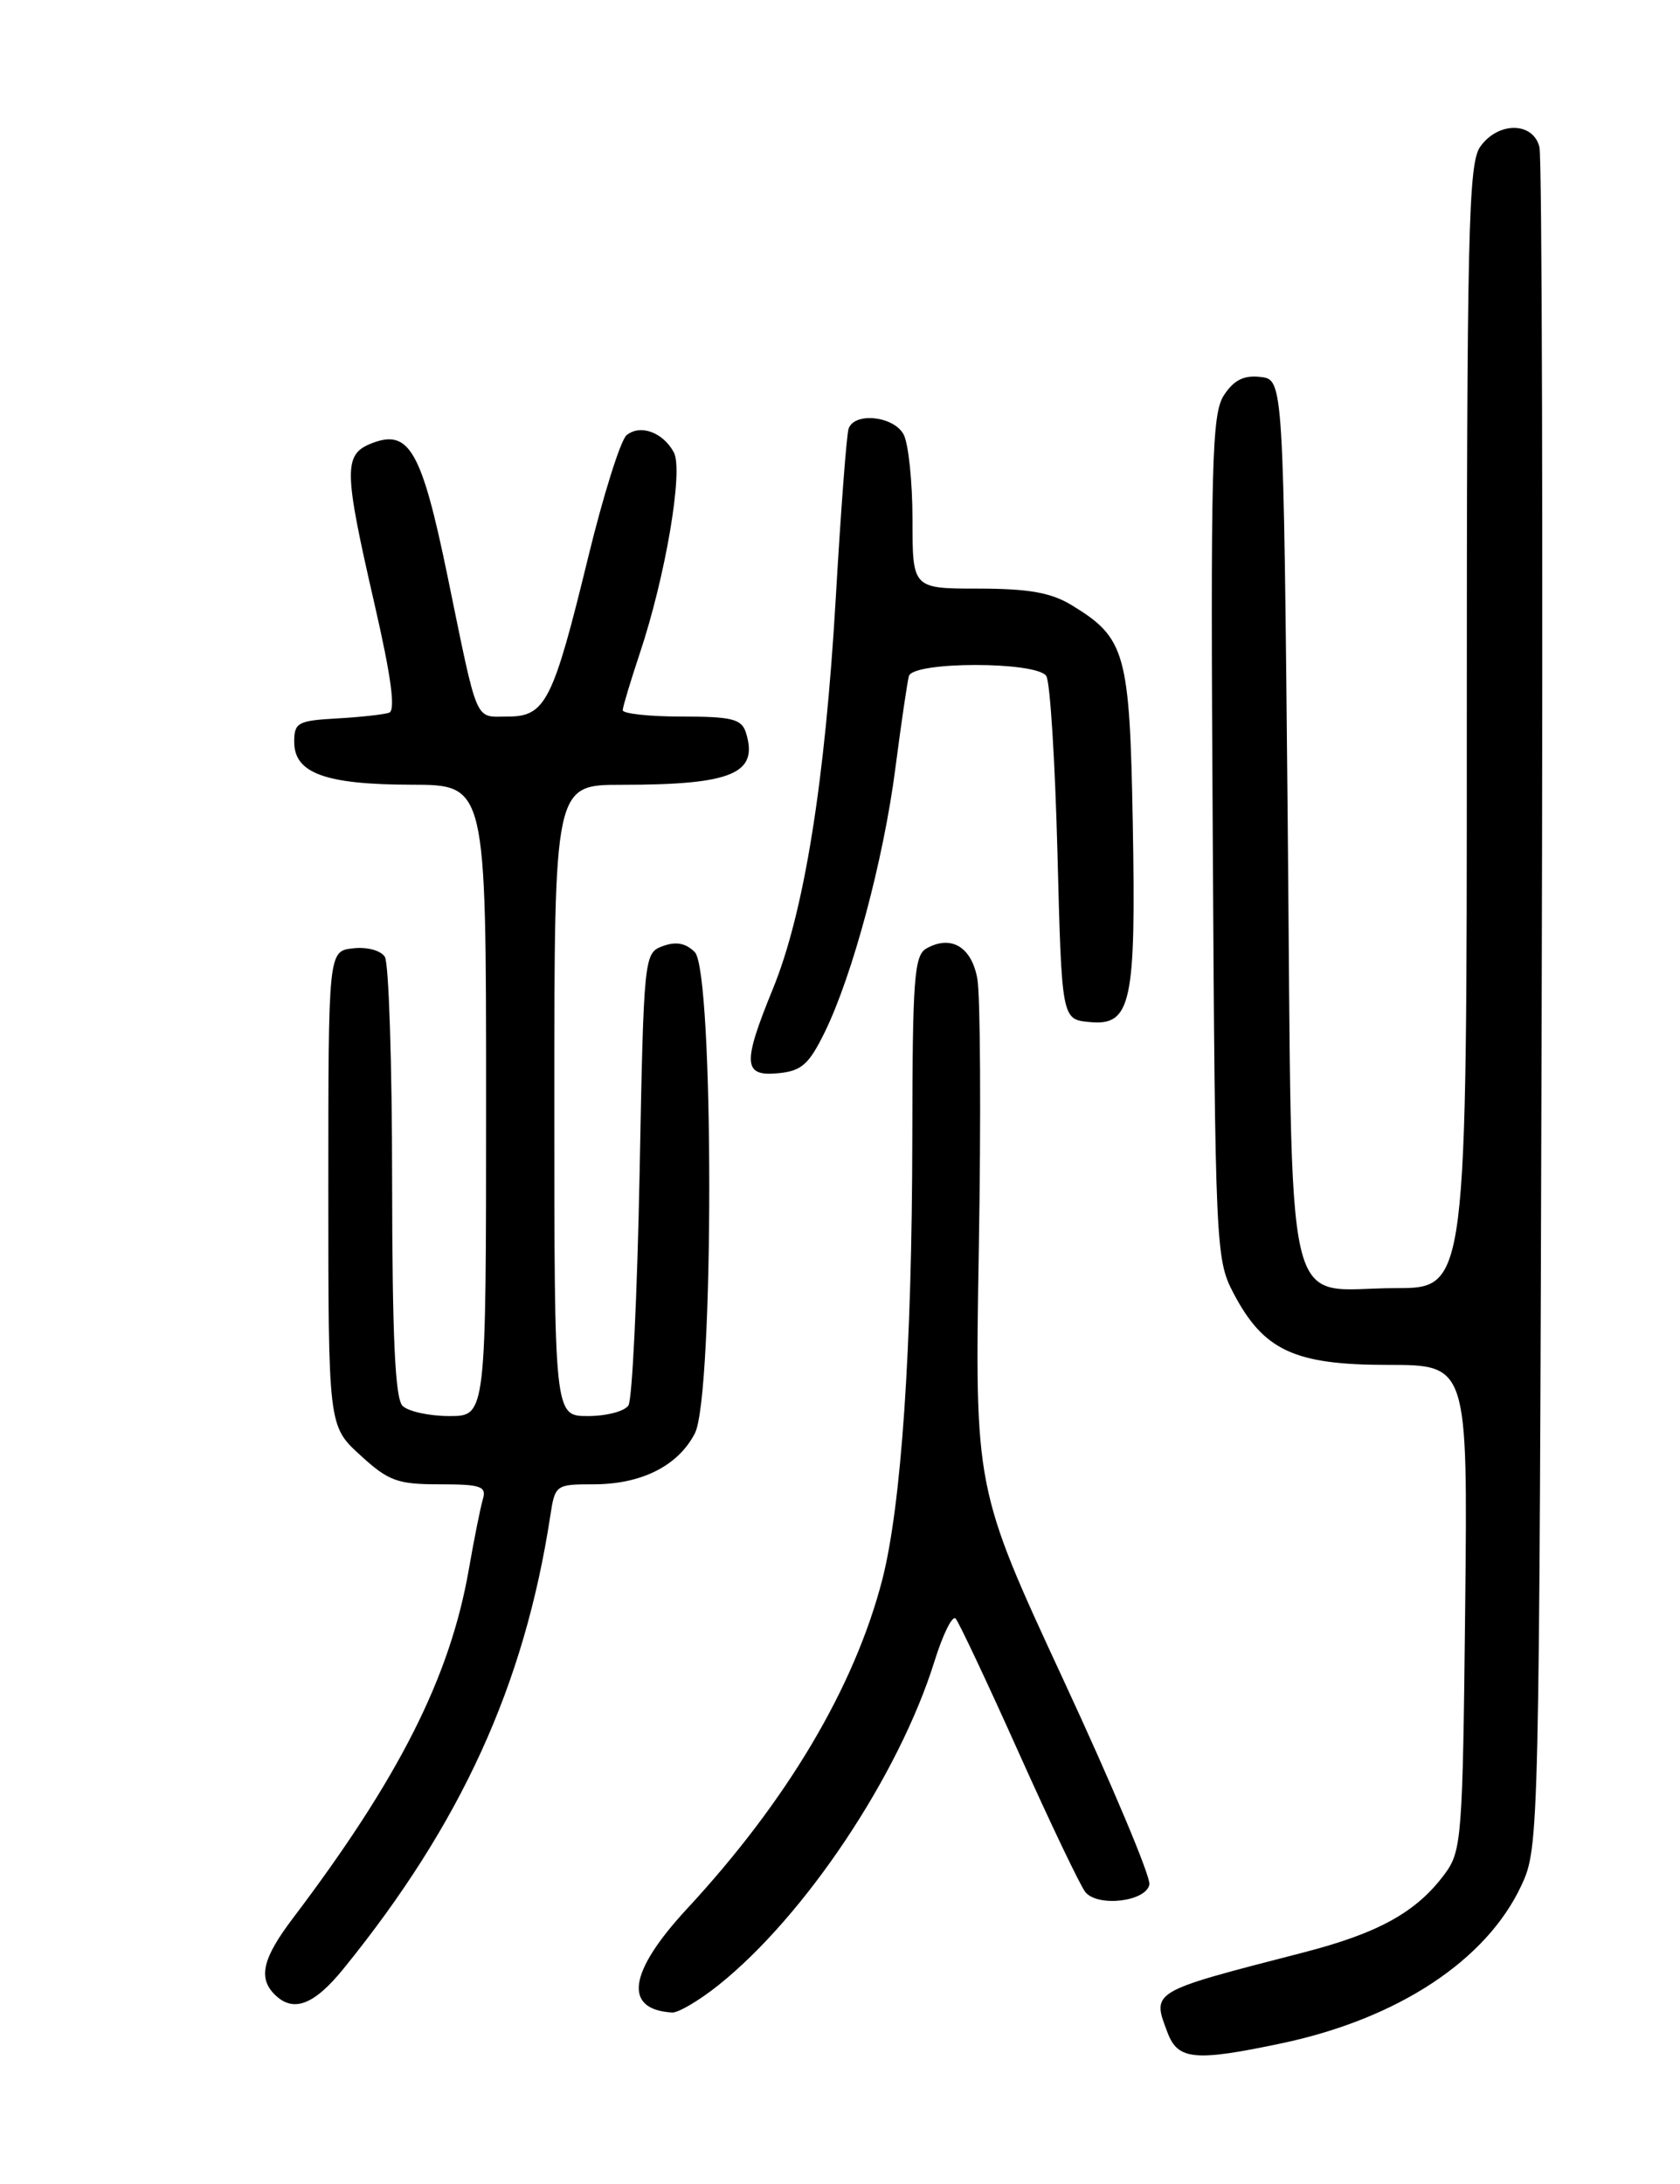 <?xml version="1.0" encoding="UTF-8" standalone="no"?>
<!DOCTYPE svg PUBLIC "-//W3C//DTD SVG 1.1//EN" "http://www.w3.org/Graphics/SVG/1.1/DTD/svg11.dtd" >
<svg xmlns="http://www.w3.org/2000/svg" xmlns:xlink="http://www.w3.org/1999/xlink" version="1.1" viewBox="0 0 197 256">
 <g >
 <path fill="currentColor"
d=" M 150.33 239.52 C 163.95 236.63 174.33 229.79 178.41 221.00 C 180.48 216.55 180.50 215.51 180.78 118.00 C 180.94 63.82 180.82 18.49 180.52 17.25 C 179.78 14.25 175.65 14.24 173.56 17.22 C 172.19 19.18 172.00 27.31 172.00 85.22 C 172.00 151.00 172.00 151.00 163.69 151.00 C 150.26 151.00 151.58 156.69 151.00 96.33 C 150.50 44.50 150.50 44.50 147.81 44.19 C 145.86 43.96 144.69 44.55 143.52 46.33 C 142.09 48.52 141.94 54.17 142.21 98.14 C 142.49 145.94 142.57 147.63 144.59 151.50 C 148.14 158.31 151.75 160.00 162.71 160.00 C 172.11 160.00 172.11 160.00 171.81 188.43 C 171.52 215.45 171.40 217.00 169.41 219.68 C 166.09 224.16 161.66 226.61 152.77 228.90 C 134.80 233.54 135.05 233.38 136.93 238.33 C 138.14 241.49 140.16 241.67 150.33 239.52 Z  M 84.20 232.75 C 94.38 224.64 105.42 208.10 109.58 194.74 C 110.57 191.57 111.68 189.32 112.06 189.74 C 112.44 190.16 115.78 197.25 119.48 205.50 C 123.18 213.75 126.69 221.09 127.27 221.80 C 128.73 223.59 134.40 222.92 134.78 220.91 C 134.95 220.03 130.41 209.23 124.69 196.91 C 114.30 174.50 114.30 174.50 114.78 146.34 C 115.04 130.85 114.96 116.61 114.60 114.70 C 113.91 110.98 111.52 109.57 108.64 111.18 C 107.20 111.99 107.00 114.69 106.98 133.30 C 106.95 158.07 105.69 176.53 103.45 185.21 C 100.18 197.81 92.31 211.08 80.56 223.76 C 73.68 231.19 73.05 235.57 78.81 235.92 C 79.53 235.96 81.95 234.54 84.20 232.75 Z  M 40.31 230.75 C 54.06 213.80 61.48 197.56 64.52 177.75 C 65.08 174.06 65.16 174.00 69.59 174.00 C 75.22 174.00 79.51 171.84 81.48 168.03 C 83.74 163.66 83.73 113.87 81.47 111.61 C 80.41 110.55 79.26 110.34 77.72 110.91 C 75.52 111.72 75.49 111.99 75.00 137.61 C 74.72 151.85 74.14 164.06 73.69 164.75 C 73.25 165.44 71.11 166.00 68.94 166.00 C 65.00 166.00 65.00 166.00 65.00 129.00 C 65.00 92.00 65.00 92.00 72.88 92.00 C 85.87 92.00 88.99 90.69 87.46 85.86 C 86.95 84.28 85.81 84.00 79.93 84.00 C 76.12 84.00 73.01 83.66 73.02 83.25 C 73.04 82.84 73.93 79.87 75.00 76.66 C 78.04 67.60 80.15 55.15 79.02 53.04 C 77.75 50.67 75.07 49.70 73.47 51.02 C 72.77 51.61 70.75 58.03 68.98 65.29 C 64.85 82.24 63.97 84.00 59.54 84.00 C 55.60 84.00 56.11 85.19 52.47 67.50 C 49.46 52.90 47.99 50.29 43.68 51.93 C 40.25 53.24 40.27 54.95 43.92 70.83 C 45.88 79.35 46.40 83.28 45.63 83.55 C 45.01 83.76 42.25 84.07 39.50 84.22 C 34.92 84.48 34.50 84.71 34.50 86.97 C 34.50 90.64 38.14 91.97 48.25 91.99 C 57.00 92.00 57.00 92.00 57.00 129.00 C 57.00 166.00 57.00 166.00 52.70 166.00 C 50.34 166.00 47.86 165.46 47.20 164.80 C 46.33 163.93 46.00 156.68 45.98 138.55 C 45.98 124.77 45.59 112.90 45.13 112.17 C 44.65 111.41 43.03 110.98 41.39 111.17 C 38.50 111.50 38.50 111.50 38.50 139.33 C 38.50 167.16 38.50 167.16 42.24 170.58 C 45.56 173.62 46.59 174.00 51.55 174.00 C 56.40 174.00 57.07 174.23 56.62 175.75 C 56.34 176.71 55.59 180.43 54.97 184.00 C 52.77 196.60 46.80 208.42 34.33 224.89 C 30.80 229.55 30.25 231.85 32.20 233.80 C 34.38 235.98 36.82 235.06 40.31 230.75 Z  M 96.71 121.00 C 99.98 114.32 103.62 100.75 105.00 90.00 C 105.68 84.78 106.39 79.94 106.58 79.25 C 107.07 77.52 121.57 77.52 122.69 79.25 C 123.14 79.94 123.72 89.28 124.00 100.00 C 124.50 119.50 124.50 119.50 127.75 119.81 C 132.65 120.29 133.22 117.66 132.83 96.45 C 132.47 76.51 131.98 74.79 125.70 70.96 C 123.26 69.47 120.67 69.01 114.75 69.00 C 107.00 69.00 107.00 69.00 107.00 60.93 C 107.00 56.50 106.53 52.00 105.96 50.93 C 104.80 48.77 100.19 48.28 99.51 50.25 C 99.27 50.94 98.60 59.83 98.01 70.00 C 96.75 91.70 94.29 106.98 90.63 115.92 C 87.04 124.70 87.13 126.21 91.25 125.81 C 93.99 125.55 94.85 124.79 96.71 121.00 Z "/>
</g>
</svg>
